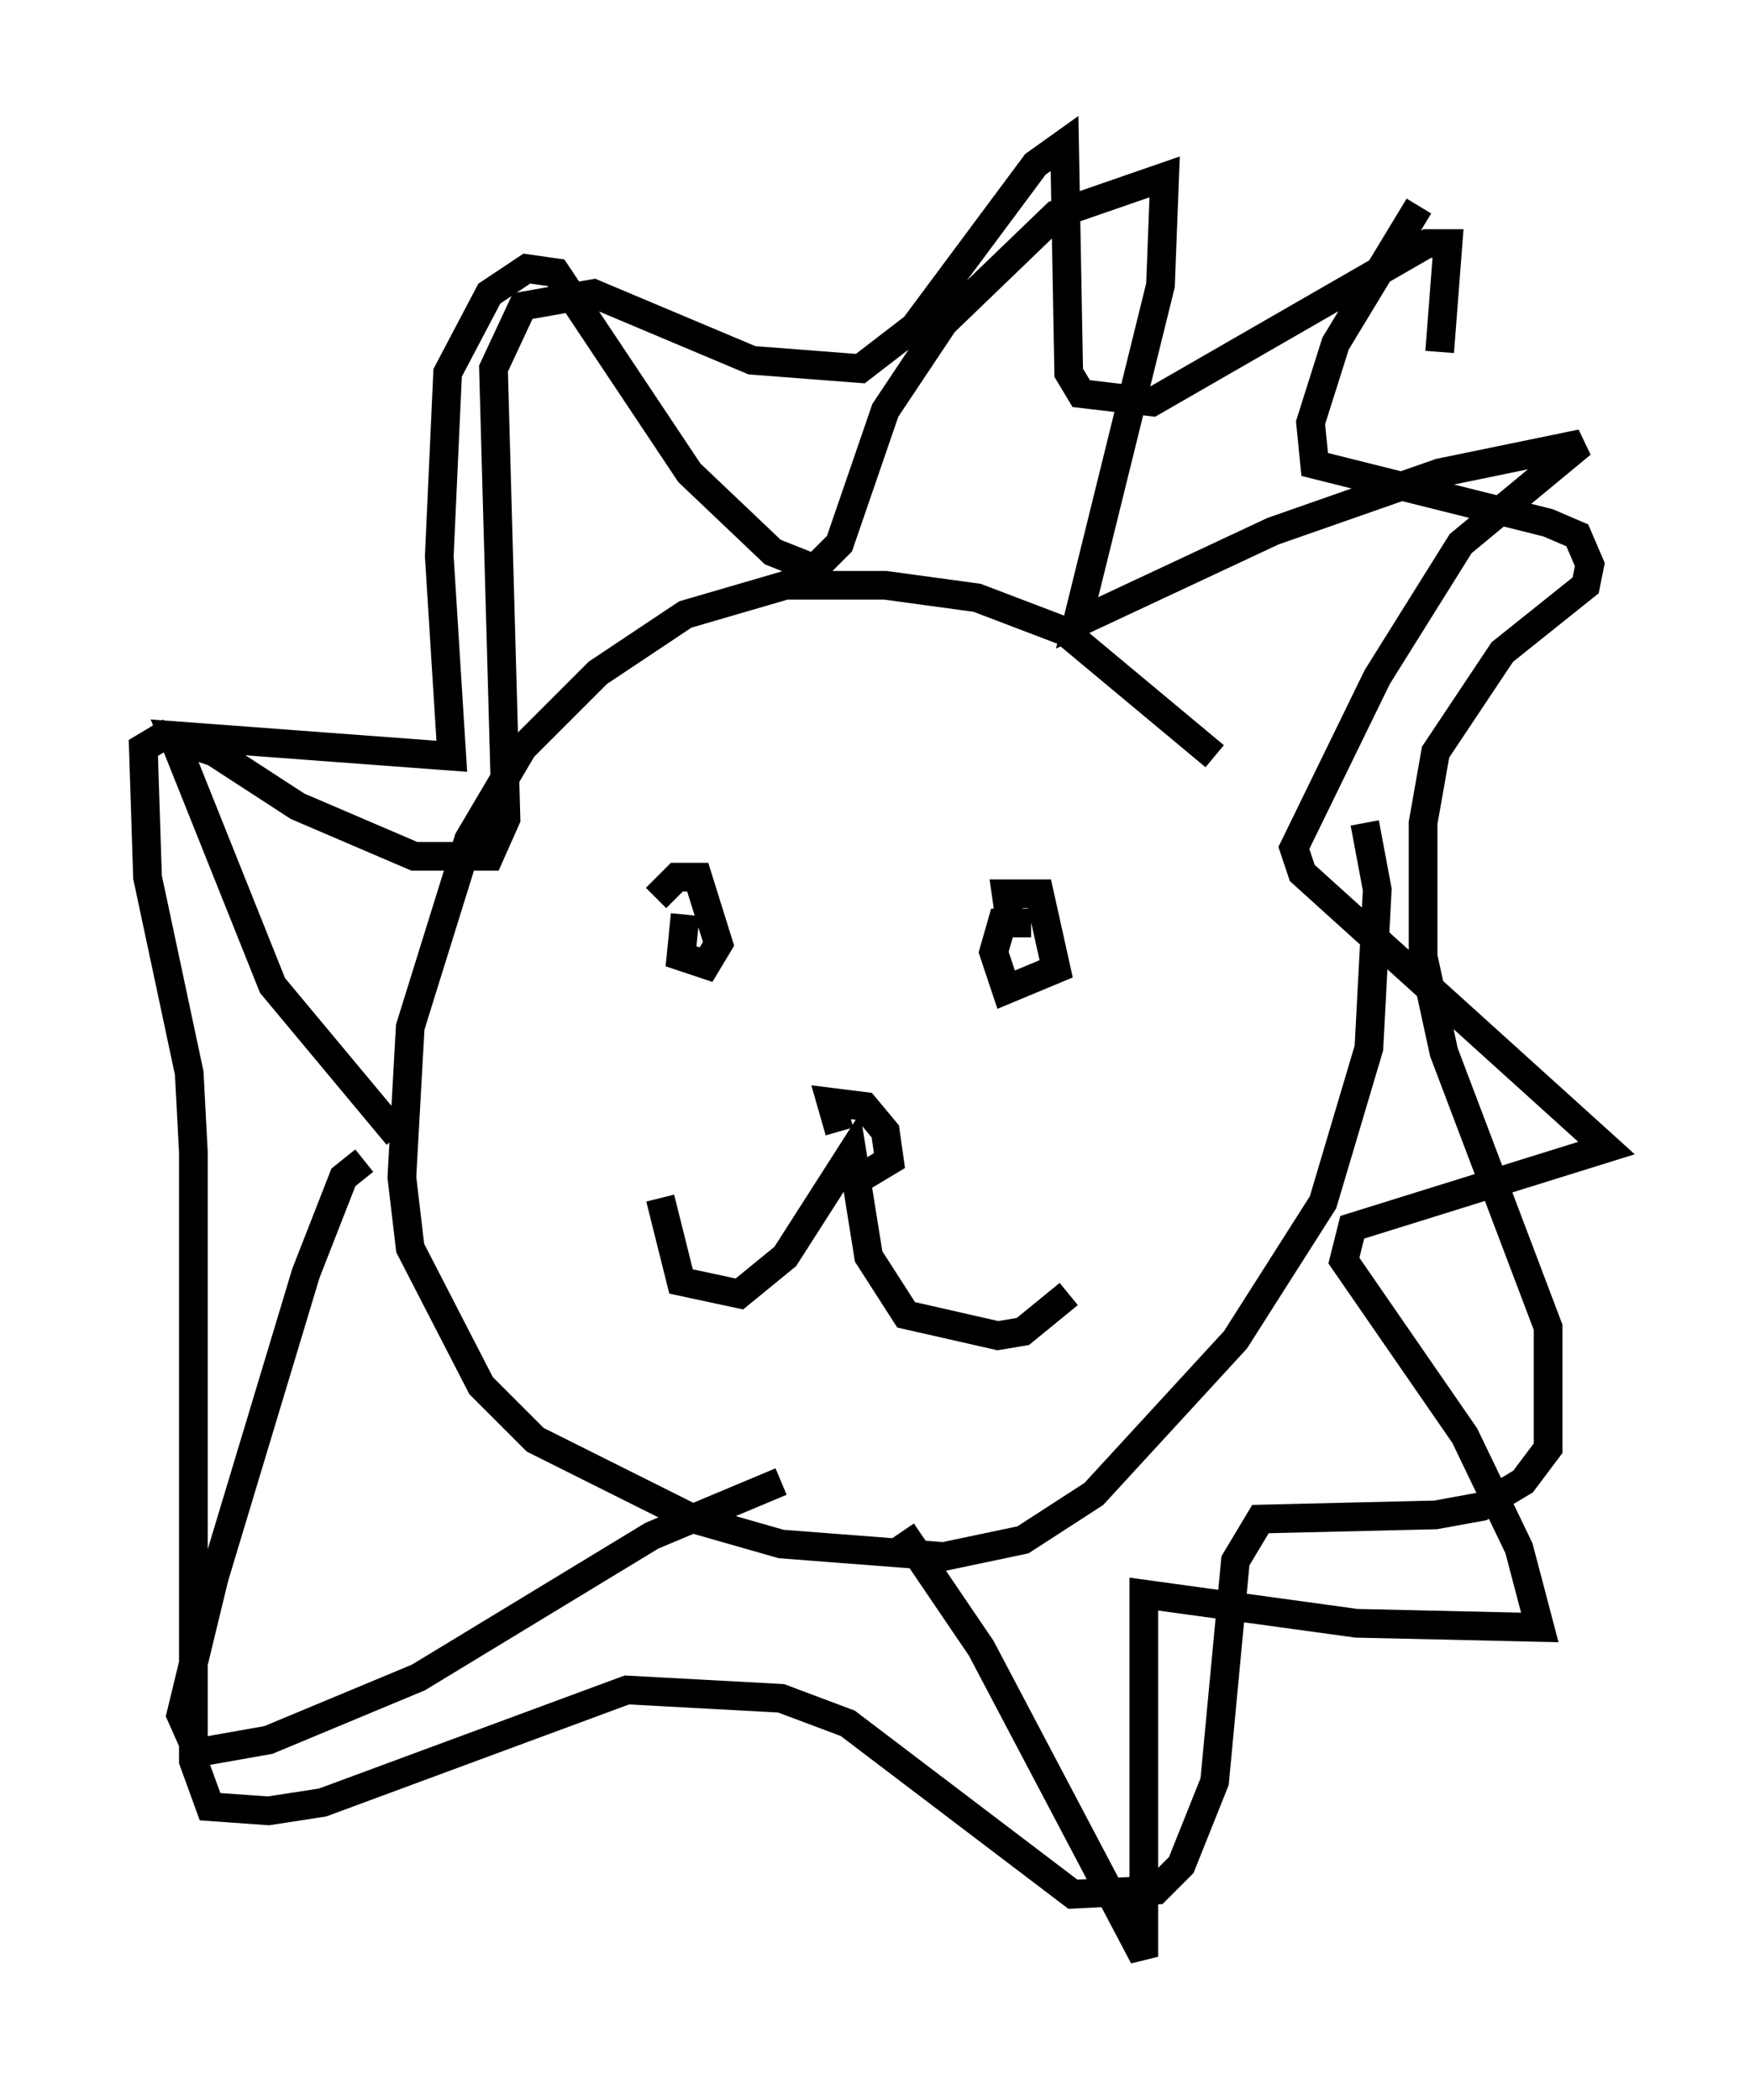 <?xml version="1.0" encoding="utf-8" ?>
<svg baseProfile="full" height="73.184" version="1.1" width="60.983" xmlns="http://www.w3.org/2000/svg" xmlns:ev="http://www.w3.org/2001/xml-events" xmlns:xlink="http://www.w3.org/1999/xlink"><defs /><rect fill="white" height="73.184" width="60.983" x="0" y="0" /><path d="M44.944, 29.983 m-2.615, -3.631 l-5.229, -4.358 -3.05, -1.162 l-3.196, -0.436 -3.486, 0.0 l-3.486, 1.017 -3.05, 2.034 l-2.615, 2.615 -1.888, 3.196 l-2.034, 6.536 -0.291, 5.229 l0.291, 2.469 2.469, 4.793 l1.888, 1.888 5.52, 2.76 l3.05, 0.872 5.665, 0.436 l2.76, -0.581 2.469, -1.598 l4.939, -5.374 3.05, -4.793 l1.598, -5.374 0.291, -5.52 l-0.436, -2.324 m1.888, -21.497 l-2.905, 4.793 -0.872, 2.76 l0.145, 1.453 8.134, 2.034 l1.017, 0.436 0.436, 1.017 l-0.145, 0.726 -2.905, 2.324 l-2.324, 3.486 -0.436, 2.469 l0.0, 4.648 0.726, 3.341 l3.631, 9.587 0.0, 4.212 l-0.872, 1.162 -1.453, 0.872 l-1.598, 0.291 -6.101, 0.145 l-0.872, 1.453 -0.726, 7.698 l-1.162, 2.905 -0.872, 0.872 l-2.905, 0.145 -7.844, -5.955 l-2.324, -0.872 -5.374, -0.291 l-10.603, 3.922 -1.888, 0.291 l-2.034, -0.145 -0.581, -1.598 l0.0, -21.207 -0.145, -2.76 l-1.453, -6.827 -0.145, -4.503 l0.726, -0.436 1.743, 0.581 l2.905, 1.888 4.067, 1.743 l2.615, 0.0 0.581, -1.307 l-0.436, -15.687 1.017, -2.179 l2.469, -0.436 5.52, 2.324 l3.777, 0.291 1.888, -1.453 l4.212, -5.665 1.017, -0.726 l0.145, 7.989 0.436, 0.726 l2.469, 0.291 9.587, -5.52 l0.726, 0.0 -0.291, 3.777 m-27.307, 19.028 l0.726, -0.726 0.726, 0.0 l0.726, 2.324 -0.436, 0.726 l-0.872, -0.291 0.145, -1.453 m11.33, 0.291 l-0.145, -1.017 1.162, 0.0 l0.581, 2.615 -1.743, 0.726 l-0.436, -1.307 0.291, -1.017 l1.017, 0.0 m-12.927, 9.587 l0.726, 2.905 2.034, 0.436 l1.598, -1.307 2.324, -3.631 l0.581, 3.631 1.307, 2.034 l3.196, 0.726 0.872, -0.145 l1.598, -1.307 m-7.989, -5.665 l-0.291, -1.017 1.162, 0.145 l0.726, 0.872 0.145, 1.017 l-0.726, 0.436 -0.872, -0.291 m-2.179, 11.039 l-4.503, 1.888 -8.134, 4.939 l-5.229, 2.179 -2.469, 0.436 l-0.581, -1.307 1.162, -4.793 l3.196, -10.603 1.307, -3.341 l0.726, -0.581 m1.162, -0.872 l-4.358, -5.229 -3.486, -8.715 l9.732, 0.726 -0.436, -6.972 l0.291, -6.391 1.453, -2.76 l1.307, -0.872 1.017, 0.145 l4.648, 6.972 2.905, 2.76 l1.453, 0.581 0.872, -0.872 l1.598, -4.648 2.034, -3.05 l3.922, -3.777 3.777, -1.307 l-0.145, 3.777 -2.905, 11.765 l6.827, -3.196 5.81, -2.034 l4.939, -1.017 -4.212, 3.486 l-2.905, 4.648 -2.905, 5.955 l0.291, 0.872 10.603, 9.587 l-8.86, 2.76 -0.291, 1.162 l4.212, 6.101 1.888, 3.922 l0.726, 2.76 -6.391, -0.145 l-7.408, -1.017 0.0, 12.637 l-5.665, -10.749 -2.76, -4.067 " fill="none" stroke="black" stroke-width="1" /></svg>